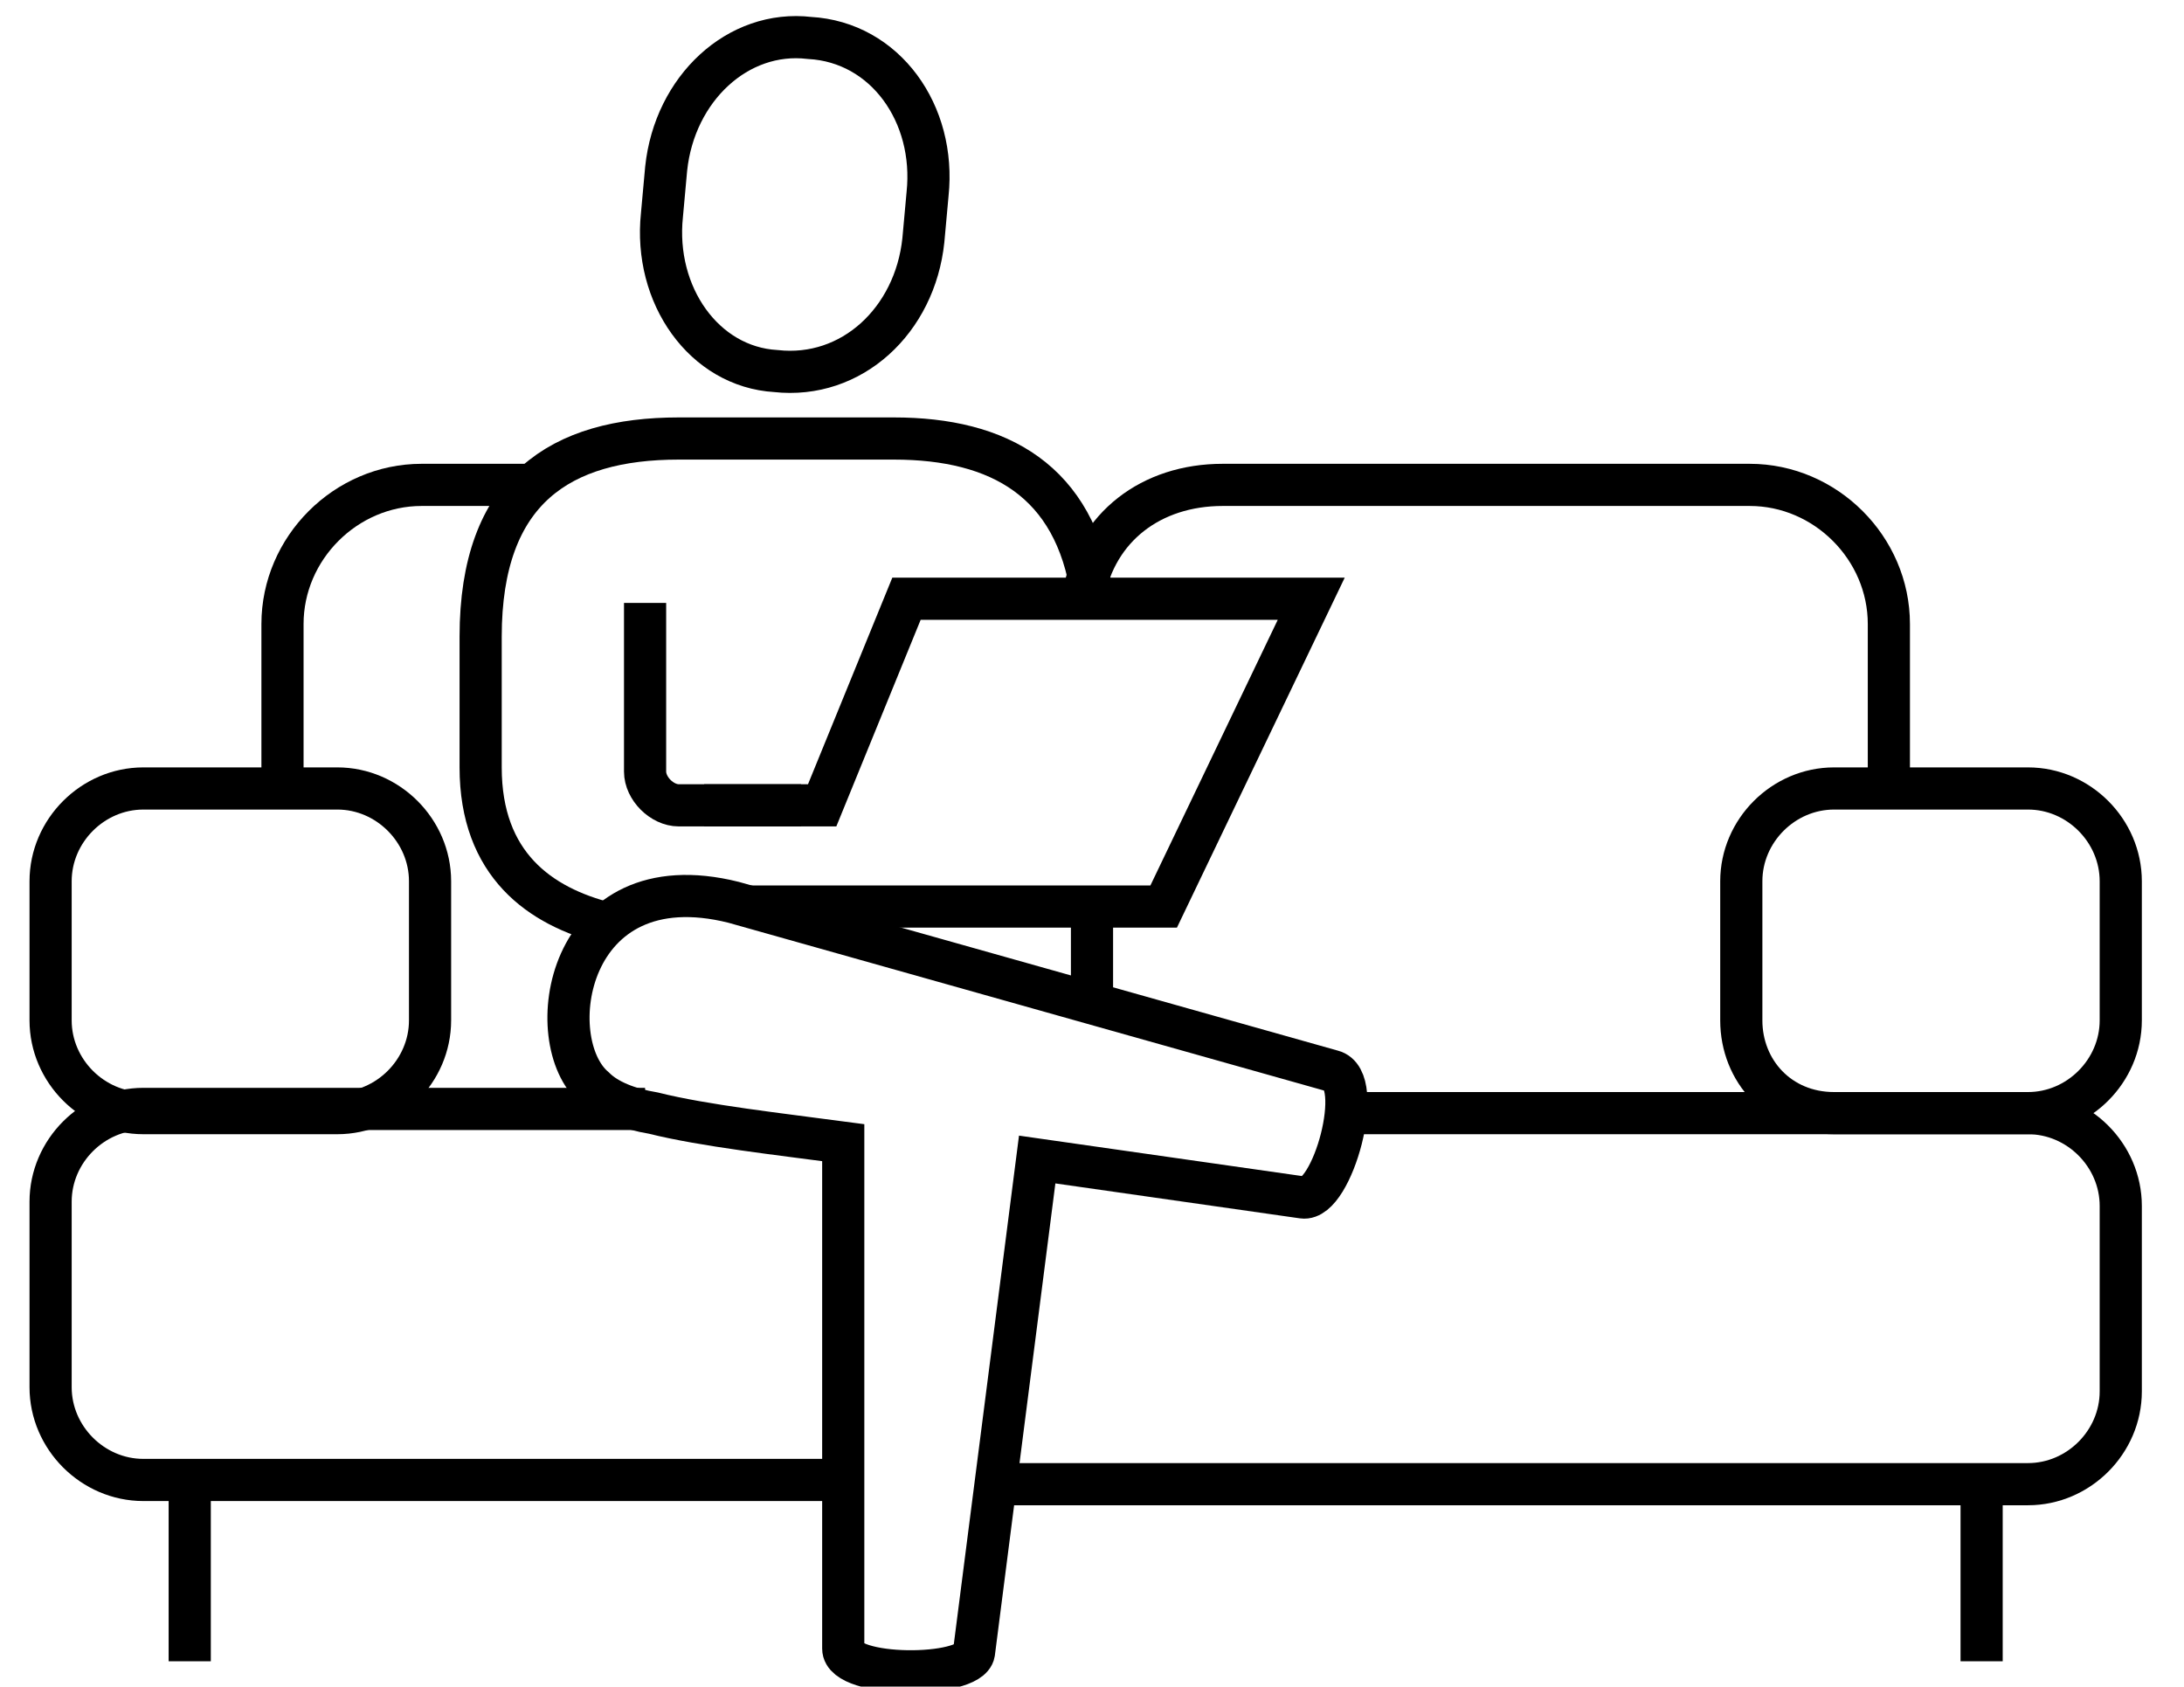 <?xml version="1.0" encoding="utf-8"?>
<!-- Generator: Adobe Illustrator 26.0.3, SVG Export Plug-In . SVG Version: 6.00 Build 0)  -->
<svg version="1.1" id="Layer_1" xmlns="http://www.w3.org/2000/svg" xmlns:xlink="http://www.w3.org/1999/xlink" x="0px" y="0px"
	 viewBox="0 0 51.8 40" style="enable-background:new 0 0 51.8 40;" xml:space="preserve">
<style type="text/css">
	.st0{fill:none;stroke:#000000;stroke-miterlimit:10;}
</style>
<g>
	<g>
		<path class="st0" d="M8,26.4H3.4c-1.2,0-2.2-1-2.2-2.2v-3.3c0-1.2,1-2.2,2.2-2.2H8c1.2,0,2.2,1,2.2,2.2v3.3
			C10.2,25.4,9.2,26.4,8,26.4z"/>
		<path class="st0" d="M19.9,35.1H3.4c-1.2,0-2.2-1-2.2-2.2v-4.4c0-1.2,1-2.2,2.2-2.2h11.9"/>
		<path class="st0" d="M32,26.4h16.1c1.2,0,2.2,1,2.2,2.2V33c0,1.2-1,2.2-2.2,2.2H23.7"/>
		<line class="st0" x1="4.5" y1="35.1" x2="4.5" y2="39.4"/>
		<line class="st0" x1="47" y1="35.1" x2="47" y2="39.4"/>
		<path class="st0" d="M22.4,26.4"/>
		<path class="st0" d="M25.7,23.1"/>
		<path class="st0" d="M6.7,18.7v-3.9c0-1.8,1.5-3.3,3.3-3.3h0.8h1.9"/>
		<path class="st0" d="M43.5,26.4h4.6c1.2,0,2.2-1,2.2-2.2v-3.3c0-1.2-1-2.2-2.2-2.2h-4.6c-1.2,0-2.2,1-2.2,2.2v3.3
			C41.3,25.4,42.2,26.4,43.5,26.4z"/>
		<path class="st0" d="M44.8,18.7v-3.9c0-1.8-1.5-3.3-3.3-3.3H29c-1.7,0-3,1-3.3,2.6"/>
	</g>
	<g>
		<path class="st0" d="M17.7,21.5h9.9l3.5-7.3h-9.6l-2,4.9h-2.8"/>
	</g>
	<path class="st0" d="M17.4,21.4c-4-1-4.6,3.3-3.3,4.4c0.3,0.3,0.8,0.5,1.4,0.6c1.2,0.3,3,0.5,4.5,0.7c0,5,0,7,0,12
		c0,0.7,3,0.7,3.1,0.1l1.5-11.7l6.3,0.9c0.7,0.1,1.5-2.8,0.7-3L17.4,21.4z"/>
	<path class="st0" d="M18.4,8.8c1.8,0.2,3.3-1.2,3.5-3.1L22,4.6c0.2-1.9-1-3.6-2.8-3.7C17.5,0.7,16,2.1,15.8,4l-0.1,1.1
		C15.5,7,16.7,8.7,18.4,8.8z"/>
	<path class="st0" d="M15.3,14.3v4c0,0.4,0.4,0.8,0.8,0.8H19"/>
	<g>
		<g>
			<line class="st0" x1="25.9" y1="21.4" x2="25.9" y2="23.5"/>
			<path class="st0" d="M14.4,21.9c-1.6-0.4-3-1.4-3-3.7v-3.1c0-3.5,1.9-4.7,4.7-4.7c0.6,0,1.3,0,3.9,0h1.2c2.5,0,4.3,1,4.7,3.7"/>
		</g>
	</g>
	<path class="st0" d="M25.7,23.1"/>
</g>
</svg>
